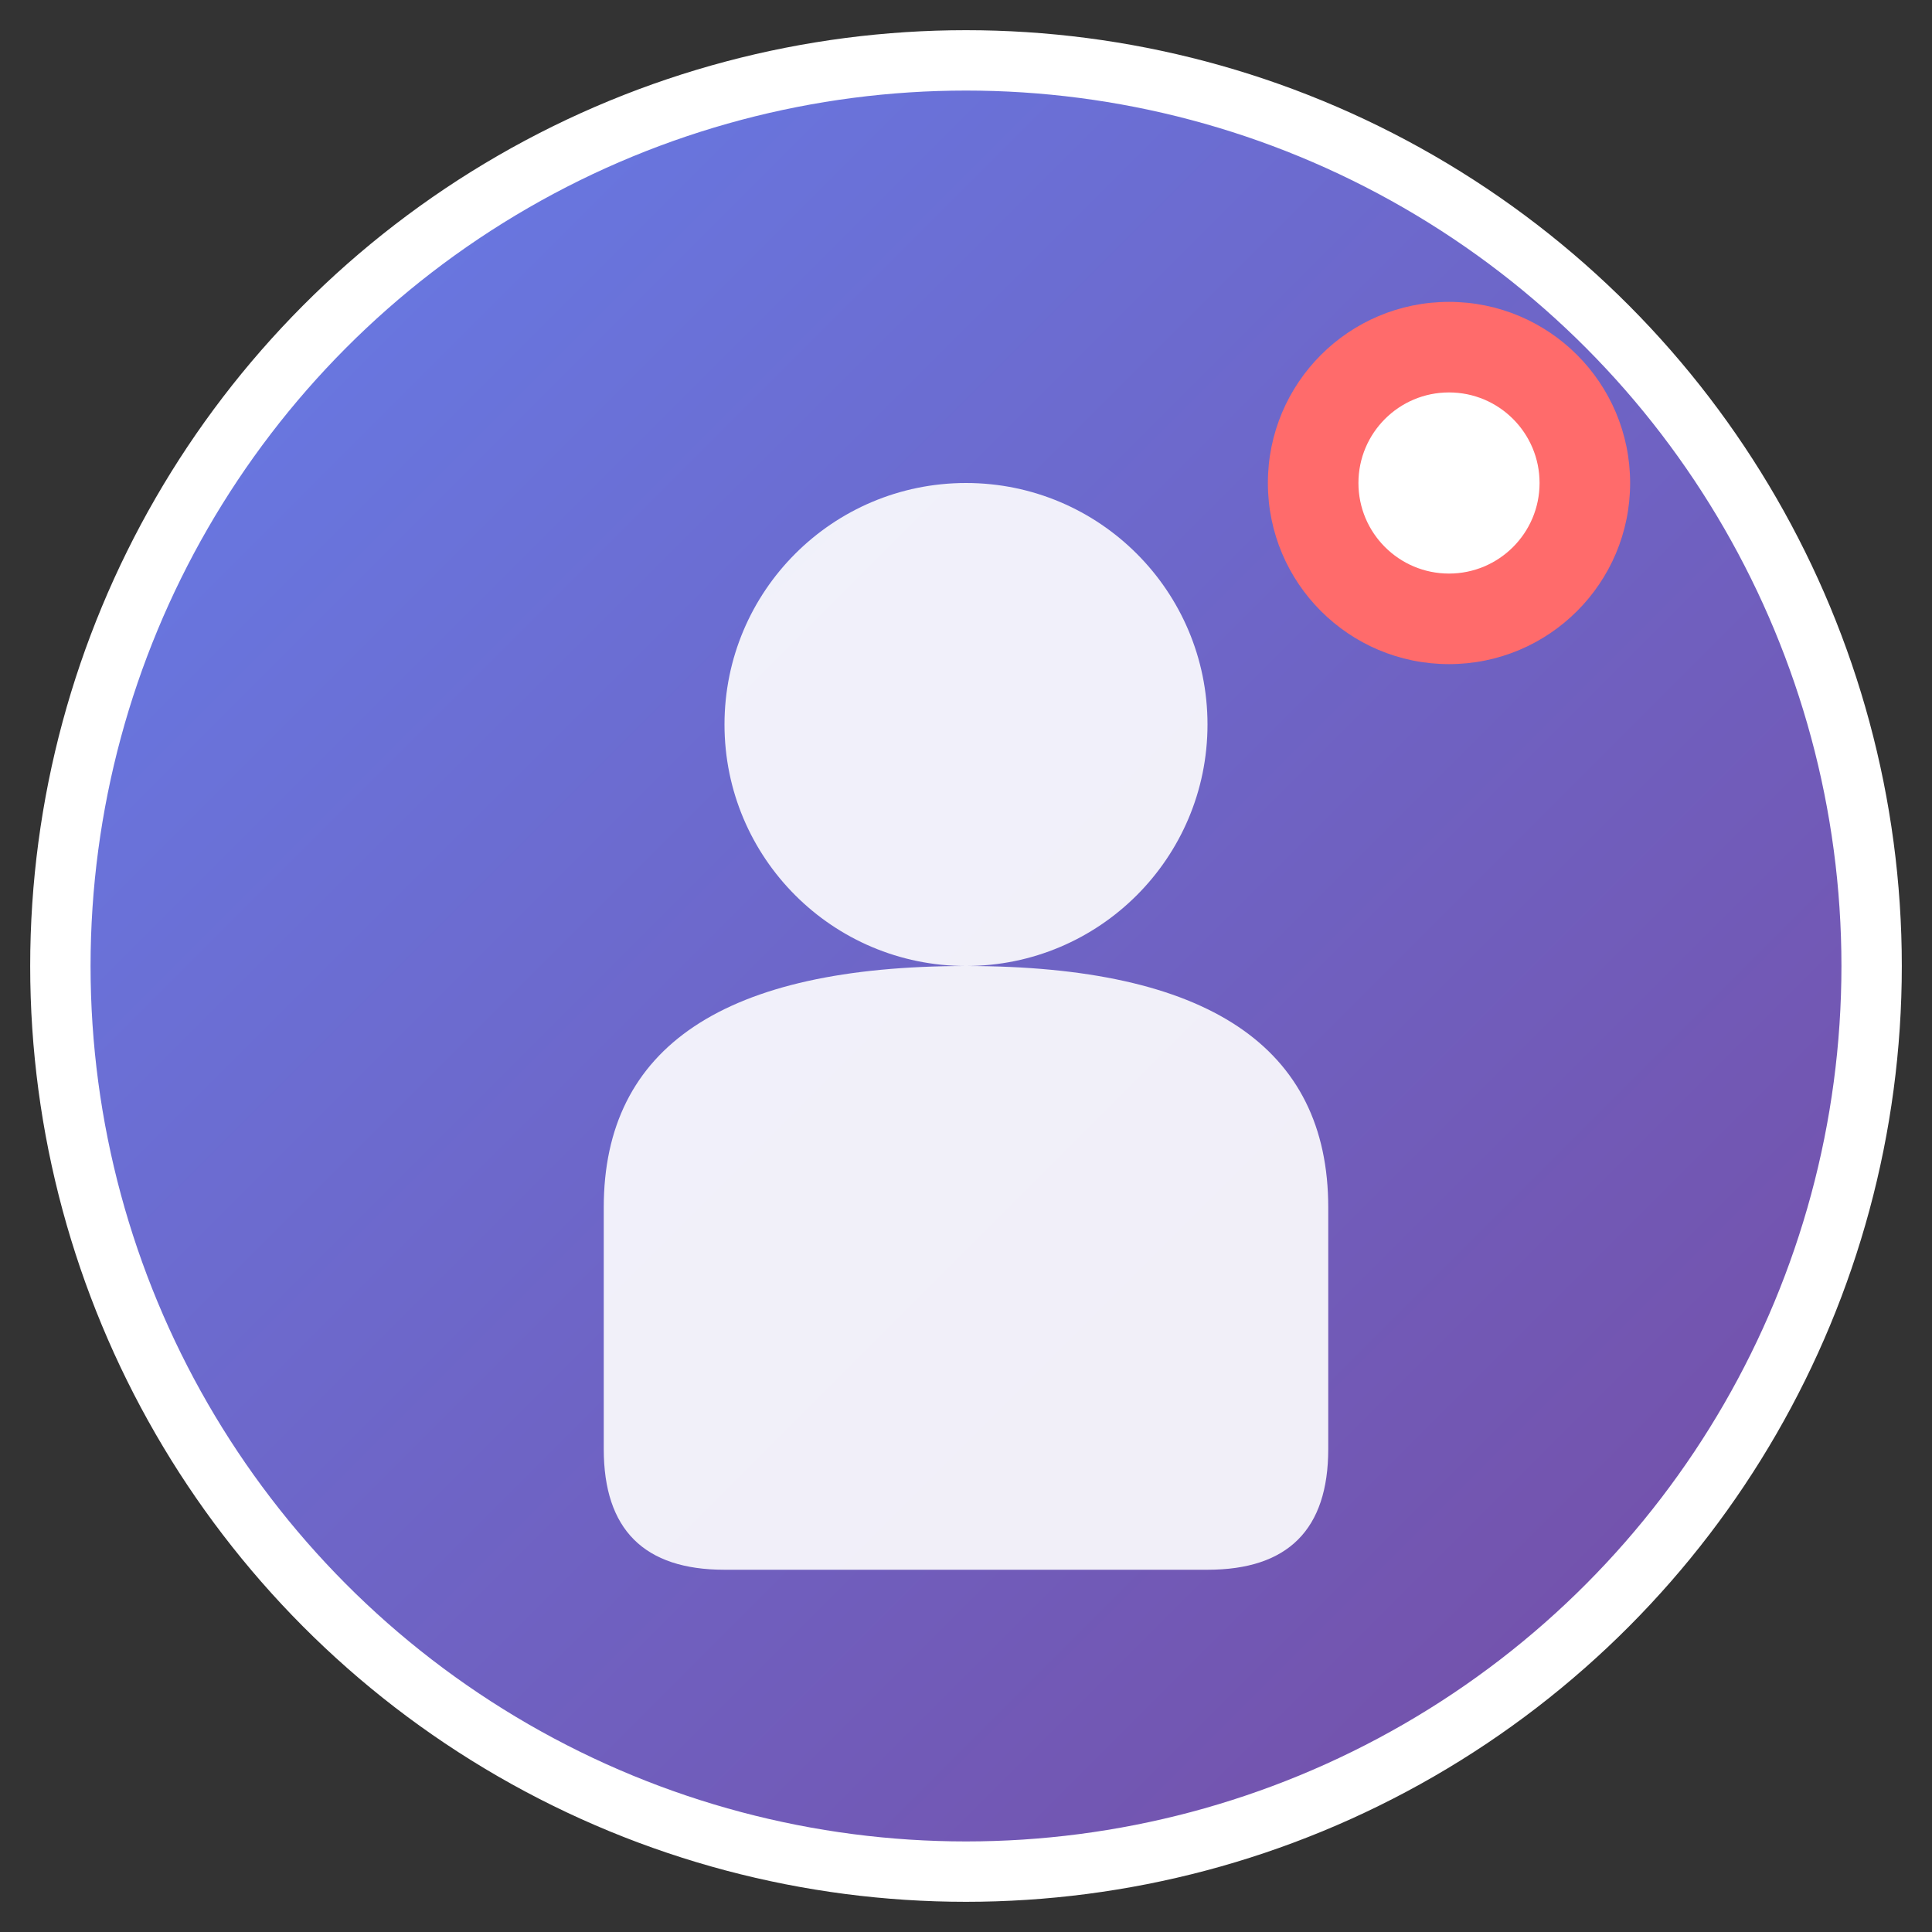 <svg xmlns="http://www.w3.org/2000/svg" viewBox="0 0 32 32" width="32" height="32">
  <rect x="0" y="0" width="32" height="32" fill="#333333" stroke="none"/>
  <defs>
    <linearGradient id="grad1" x1="0%" y1="0%" x2="100%" y2="100%">
      <stop offset="0%" style="stop-color:#667eea;stop-opacity:1" />
      <stop offset="100%" style="stop-color:#764ba2;stop-opacity:1" />
    </linearGradient>
  </defs>
  
  <!-- 背景圆形 -->
  <circle cx="16" cy="16" r="15" fill="url(#grad1)" stroke="#fff" stroke-width="1"/>
  
  <!-- 面试图标 - 人物头像 -->
  <circle cx="16" cy="12" r="4" fill="#fff" opacity="0.9"/>
  
  <!-- 面试图标 - 身体 -->
  <path d="M10 20 Q10 16 16 16 Q22 16 22 20 L22 24 Q22 26 20 26 L12 26 Q10 26 10 24 Z" fill="#fff" opacity="0.9"/>
  
  <!-- AI智能标识 - 小圆点 -->
  <circle cx="24" cy="8" r="3" fill="#ff6b6b"/>
  <circle cx="24" cy="8" r="1.5" fill="#fff"/>
</svg>

